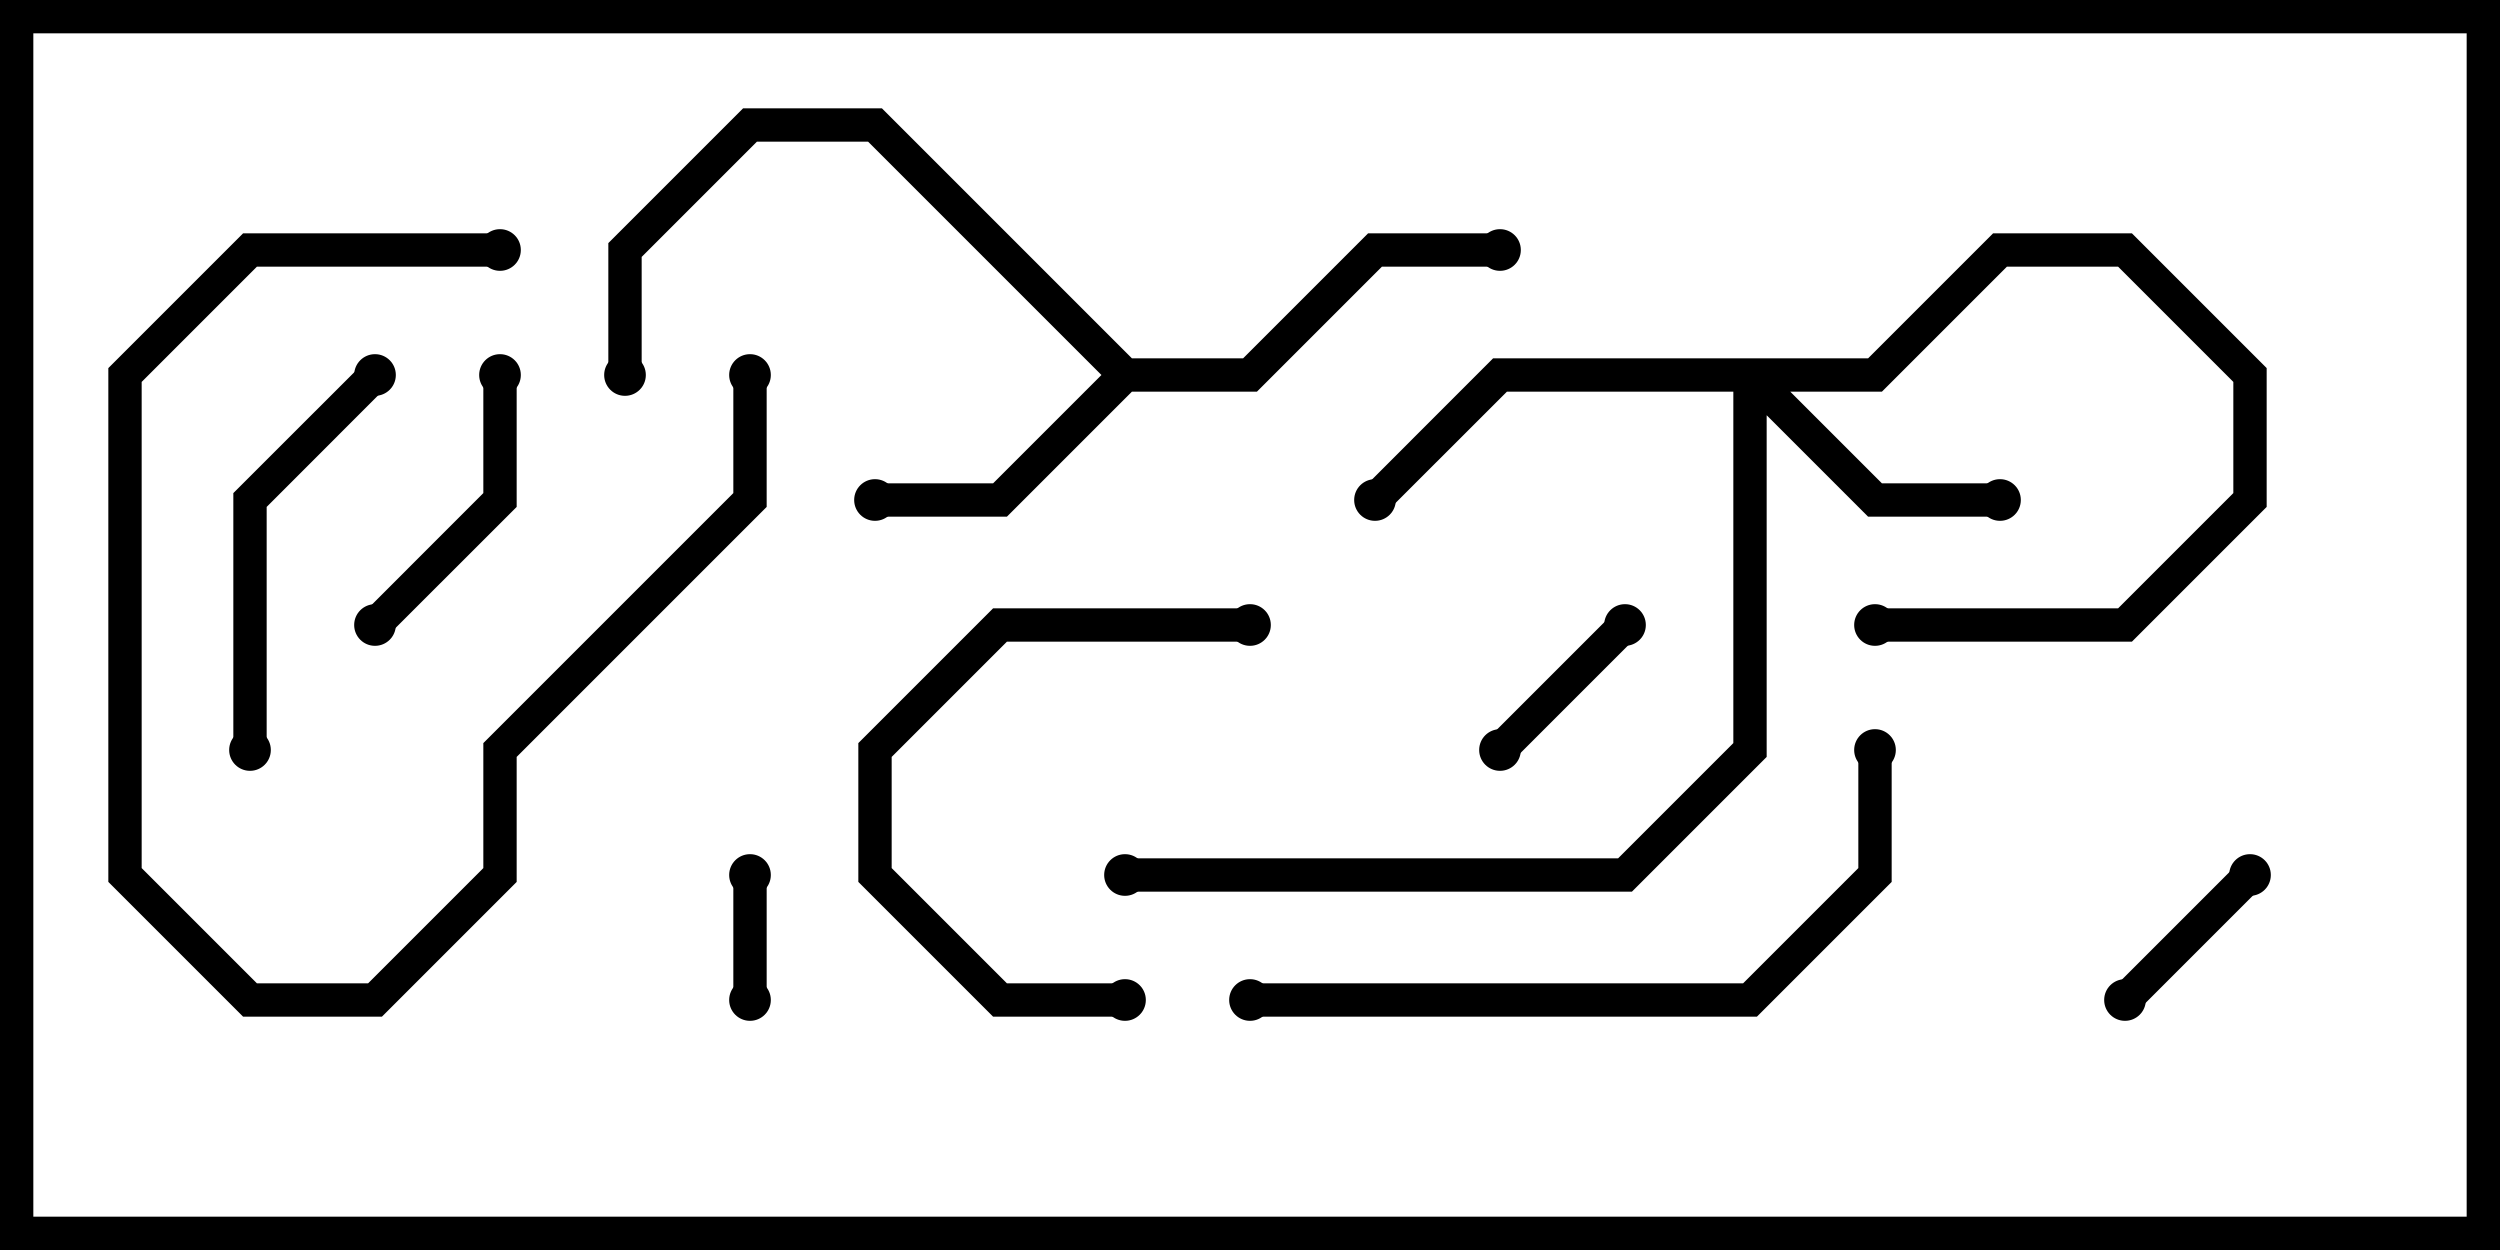 <svg version="1.1" width="30" height="15" xmlns="http://www.w3.org/2000/svg"><path d="M13.583,4.3L14.917,4.3L16.417,2.8L18,2.8L18,3.2L16.583,3.2L15.083,4.7L13.583,4.7L12.083,6.2L10.5,6.2L10.5,5.8L11.917,5.8L13.217,4.5L10.417,1.7L9.083,1.7L7.7,3.083L7.7,4.5L7.3,4.5L7.3,2.917L8.917,1.3L10.583,1.3z" stroke="none"/><path d="M22.417,4.3L23.917,2.8L25.583,2.8L27.2,4.417L27.2,6.083L25.583,7.7L22.5,7.7L22.5,7.3L25.417,7.3L26.8,5.917L26.8,4.583L25.417,3.2L24.083,3.2L22.583,4.7L21.483,4.7L22.583,5.8L24,5.8L24,6.2L22.417,6.2L21.2,4.983L21.2,9.083L19.583,10.7L13.5,10.7L13.5,10.3L19.417,10.3L20.8,8.917L20.8,4.7L18.083,4.7L16.641,6.141L16.359,5.859L17.917,4.3z" stroke="none"/><path d="M9.2,12L8.8,12L8.8,10.5L9.2,10.5z" stroke="none"/><path d="M26.859,10.359L27.141,10.641L25.641,12.141L25.359,11.859z" stroke="none"/><path d="M18.141,9.141L17.859,8.859L19.359,7.359L19.641,7.641z" stroke="none"/><path d="M4.641,7.641L4.359,7.359L5.8,5.917L5.8,4.5L6.2,4.5L6.2,6.083z" stroke="none"/><path d="M8.8,4.5L9.2,4.5L9.2,6.083L6.2,9.083L6.2,10.583L4.583,12.2L2.917,12.2L1.3,10.583L1.3,4.417L2.917,2.8L6,2.8L6,3.2L3.083,3.2L1.7,4.583L1.7,10.417L3.083,11.8L4.417,11.8L5.8,10.417L5.8,8.917L8.8,5.917z" stroke="none"/><path d="M13.5,11.8L13.5,12.2L11.917,12.2L10.3,10.583L10.3,8.917L11.917,7.3L15,7.3L15,7.7L12.083,7.7L10.7,9.083L10.7,10.417L12.083,11.8z" stroke="none"/><path d="M4.359,4.359L4.641,4.641L3.2,6.083L3.2,9L2.8,9L2.8,5.917z" stroke="none"/><path d="M15,12.2L15,11.8L20.917,11.8L22.3,10.417L22.3,9L22.7,9L22.7,10.583L21.083,12.2z" stroke="none"/><circle cx="10.5" cy="6" r="0.25" stroke-width="0" fill="#000" /><circle cx="18" cy="3" r="0.25" stroke-width="0" fill="#000" /><circle cx="7.5" cy="4.5" r="0.25" stroke-width="0" fill="#000" /><circle cx="24" cy="6" r="0.25" stroke-width="0" fill="#000" /><circle cx="22.5" cy="7.5" r="0.25" stroke-width="0" fill="#000" /><circle cx="16.5" cy="6" r="0.25" stroke-width="0" fill="#000" /><circle cx="13.5" cy="10.5" r="0.25" stroke-width="0" fill="#000" /><circle cx="9" cy="12" r="0.25" stroke-width="0" fill="#000" /><circle cx="9" cy="10.5" r="0.25" stroke-width="0" fill="#000" /><circle cx="27" cy="10.5" r="0.25" stroke-width="0" fill="#000" /><circle cx="25.5" cy="12" r="0.25" stroke-width="0" fill="#000" /><circle cx="18" cy="9" r="0.25" stroke-width="0" fill="#000" /><circle cx="19.5" cy="7.5" r="0.25" stroke-width="0" fill="#000" /><circle cx="4.5" cy="7.5" r="0.25" stroke-width="0" fill="#000" /><circle cx="6" cy="4.5" r="0.25" stroke-width="0" fill="#000" /><circle cx="9" cy="4.5" r="0.25" stroke-width="0" fill="#000" /><circle cx="6" cy="3" r="0.25" stroke-width="0" fill="#000" /><circle cx="13.5" cy="12" r="0.25" stroke-width="0" fill="#000" /><circle cx="15" cy="7.5" r="0.25" stroke-width="0" fill="#000" /><circle cx="4.5" cy="4.5" r="0.25" stroke-width="0" fill="#000" /><circle cx="3" cy="9" r="0.25" stroke-width="0" fill="#000" /><circle cx="15" cy="12" r="0.25" stroke-width="0" fill="#000" /><circle cx="22.5" cy="9" r="0.25" stroke-width="0" fill="#000" /><rect x="0" y="0" width="30" height="15" stroke-width="0.8" stroke="#000" fill="none" /></svg>